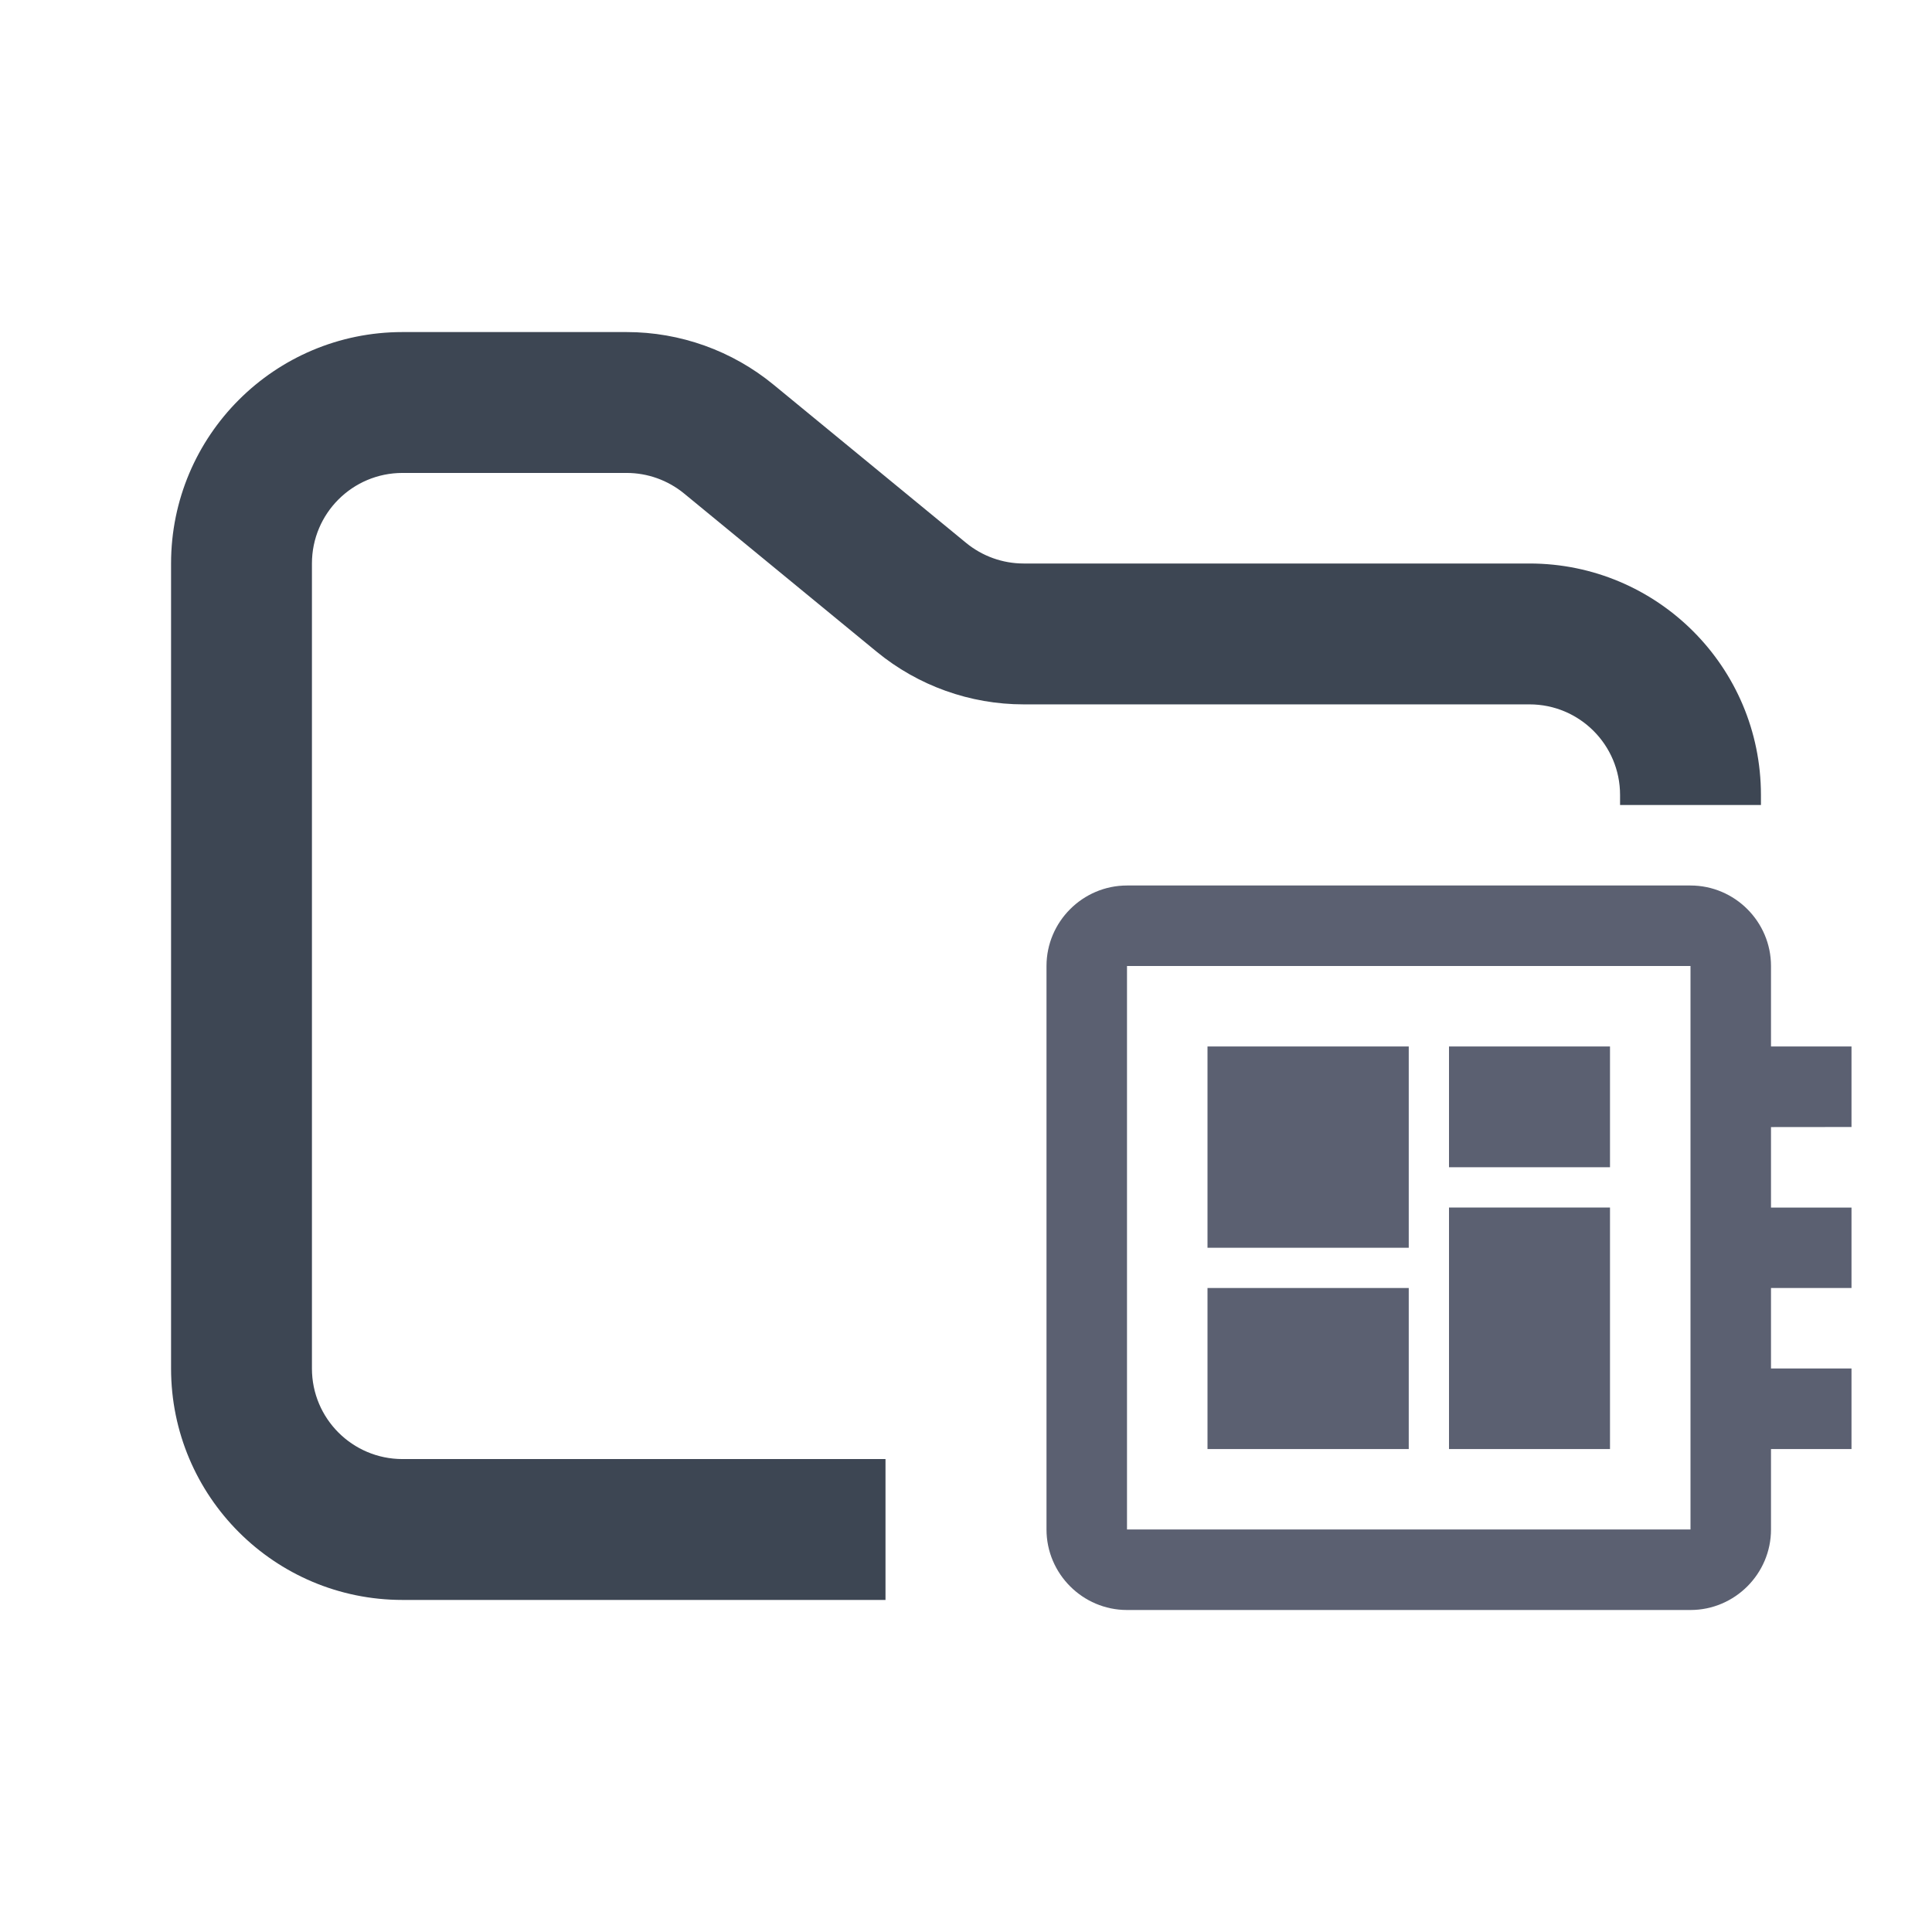 <svg width="48" height="48" viewBox="0 0 48 48" fill="none" xmlns="http://www.w3.org/2000/svg">
<path fill-rule="evenodd" clip-rule="evenodd" d="M10 8.25C6.824 8.25 4.25 10.824 4.25 14V34C4.25 37.176 6.824 39.75 10 39.75H22V36.25H10C8.757 36.25 7.75 35.243 7.75 34V14C7.75 12.757 8.757 11.75 10 11.75H15.568C16.089 11.75 16.593 11.931 16.996 12.261L21.782 16.193C22.811 17.038 24.101 17.5 25.432 17.5H38C39.243 17.5 40.25 18.507 40.25 19.75V20H43.75V19.75C43.75 16.574 41.176 14 38 14H25.432C24.911 14 24.407 13.819 24.004 13.489L19.218 9.557C18.189 8.712 16.899 8.25 15.568 8.25H10Z" fill="#3D4653"/>
<path fill-rule="evenodd" clip-rule="evenodd" d="M46 28V25.999H44V24C44 22.9 43.1 22 42 22H28C26.9 22 26 22.9 26 24V38C26 39.1 26.9 40 28 40H42C43.1 40 44 39.1 44 38V36.001H46V33.999H44V32H46V30.002H44V28.002L46 28ZM42 37.999H28V24H42V37.999ZM30 32H35V36.001H30V32ZM36 25.999H40V29H36V25.999ZM30 25.999H35V31H30V25.999ZM36 30H40V36.001H36V30Z" fill="#5B6071"/>
</svg>

